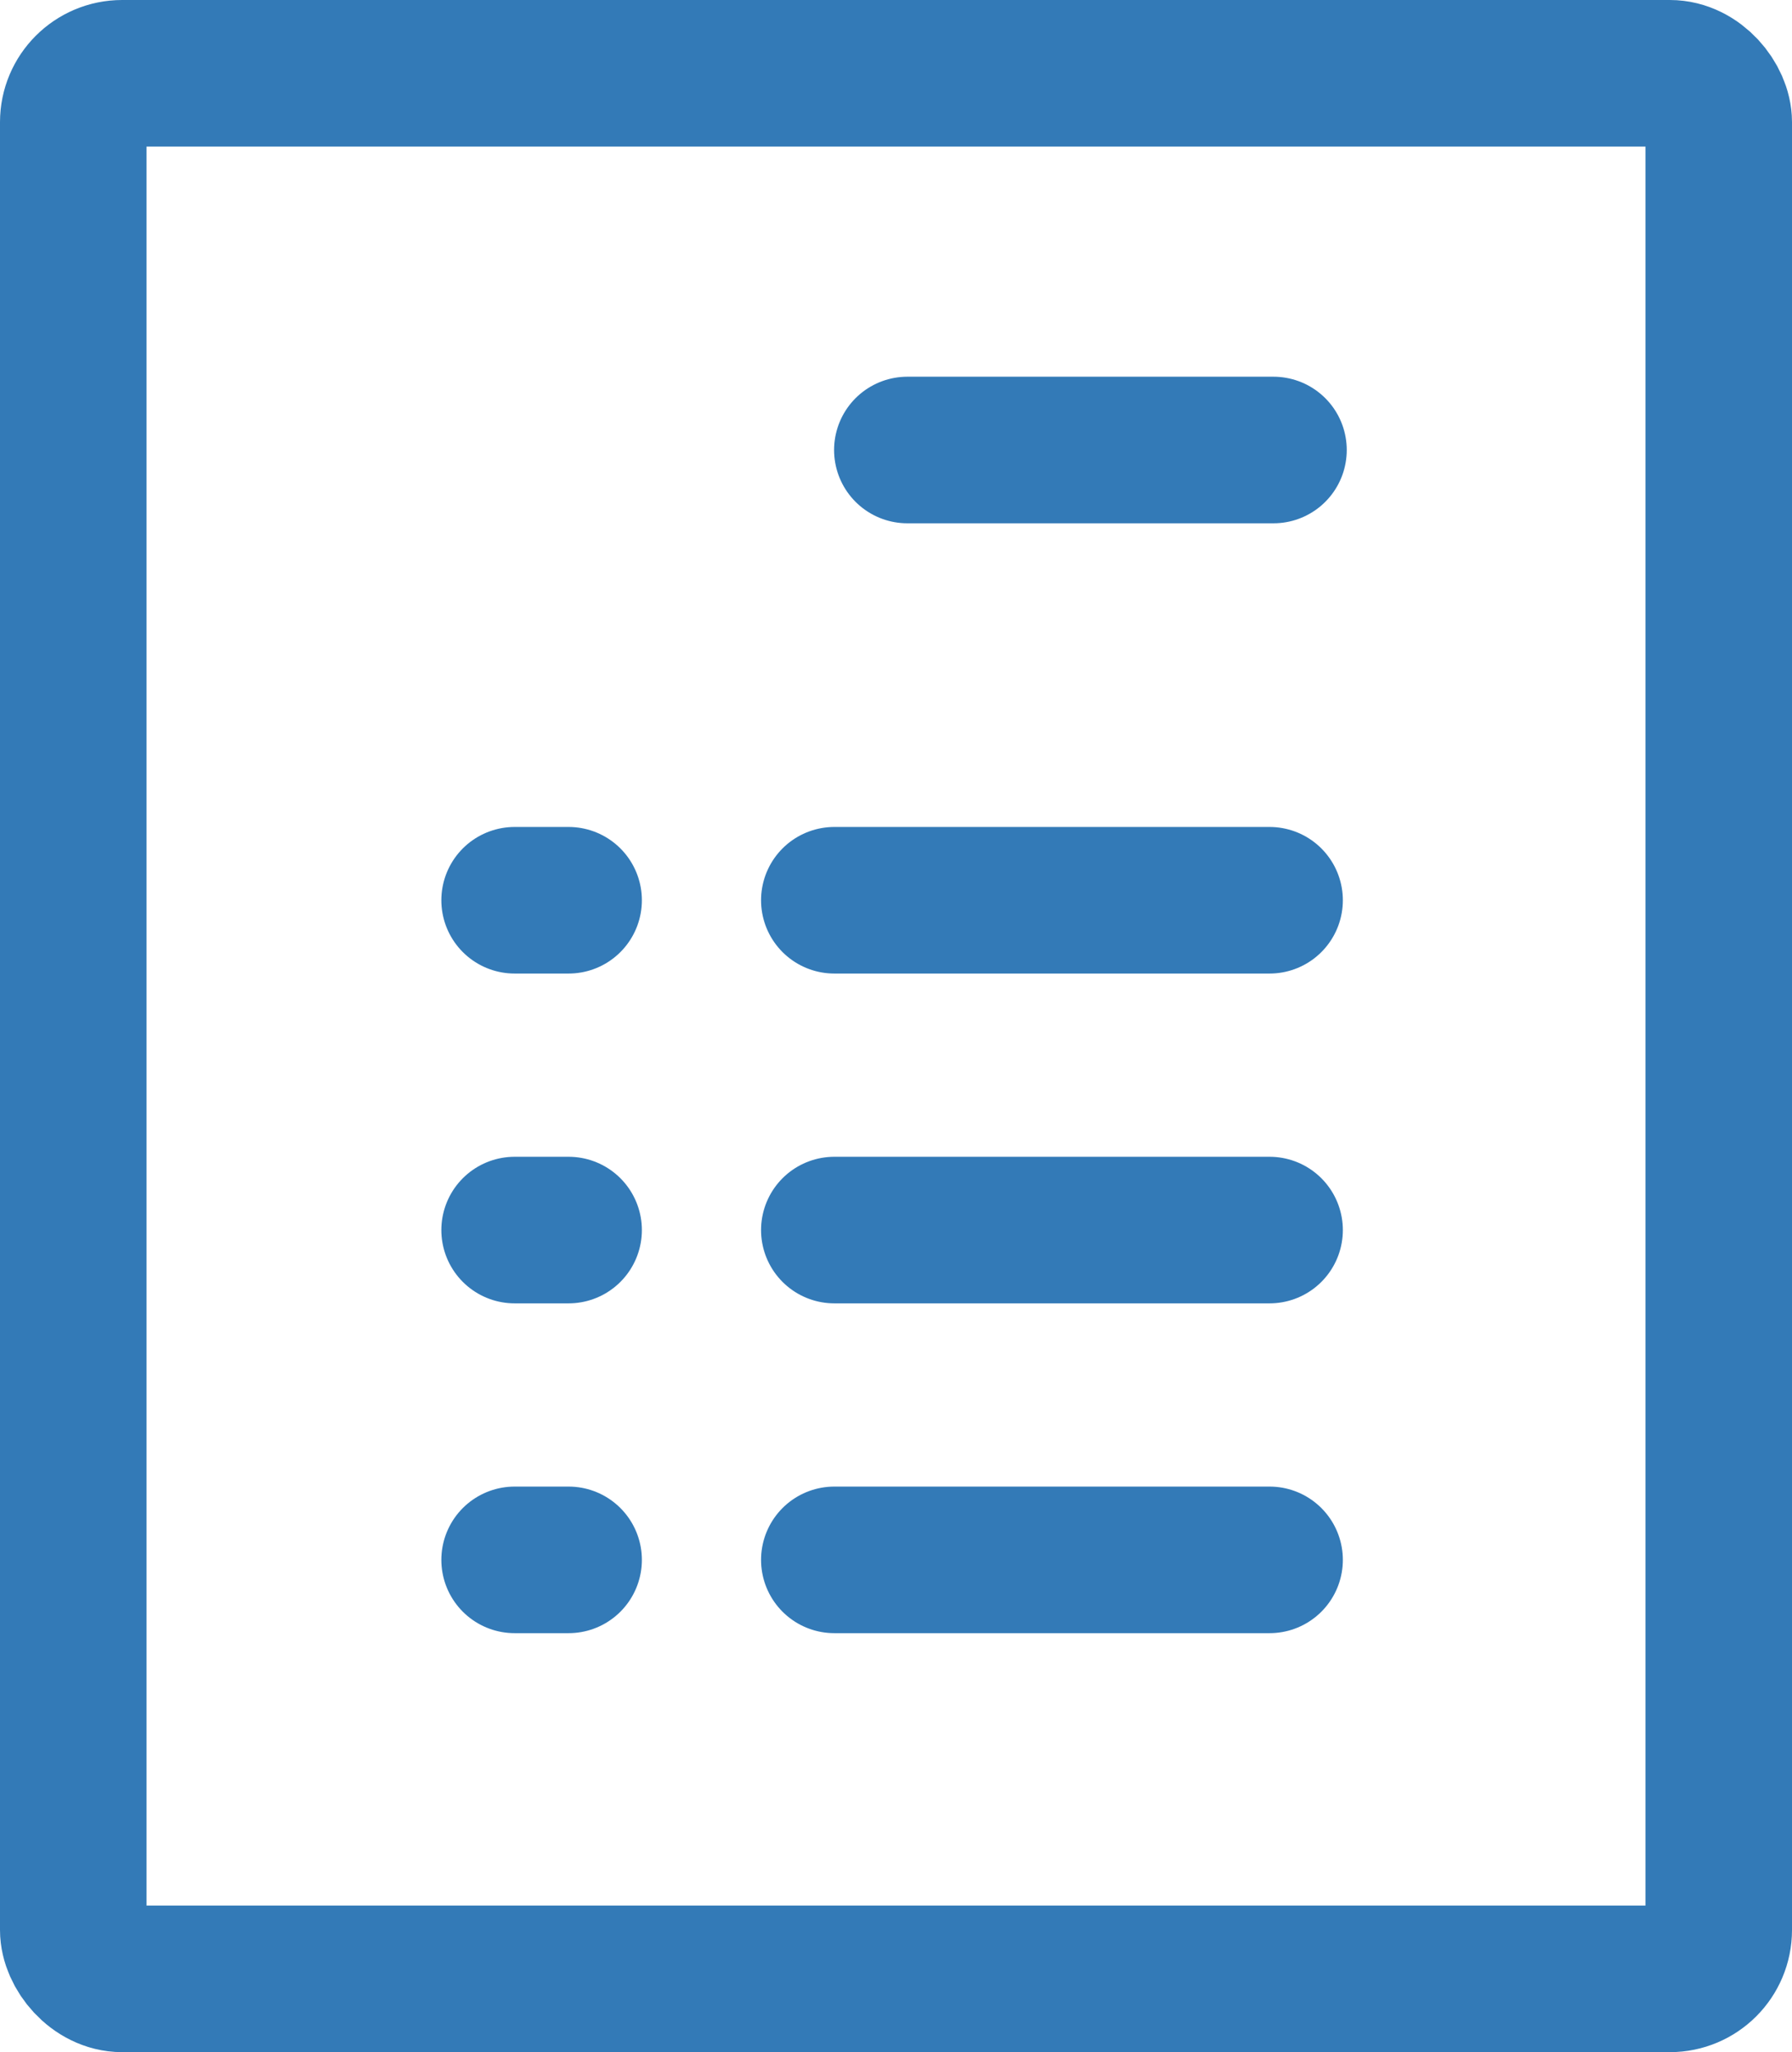 <svg id="Layer_1" data-name="Layer 1" xmlns="http://www.w3.org/2000/svg" viewBox="0 0 73.37 84"><title>ic_product_catalogue</title><rect x="3" y="3" width="67.37" height="78" rx="2" ry="2" style="fill:none;stroke:#337ab7;stroke-miterlimit:10;stroke-width:6px"/><line x1="52.14" y1="18.42" x2="37.15" y2="18.42" style="fill:none;stroke:#337ab7;stroke-linecap:round;stroke-miterlimit:10;stroke-width:6px"/><line x1="23.28" y1="36.85" x2="21.07" y2="36.85" style="fill:none;stroke:#337ab7;stroke-linecap:round;stroke-miterlimit:10;stroke-width:6px"/><line x1="51.98" y1="36.85" x2="34.16" y2="36.85" style="fill:none;stroke:#337ab7;stroke-linecap:round;stroke-miterlimit:10;stroke-width:6px"/><line x1="23.28" y1="50.35" x2="21.07" y2="50.35" style="fill:none;stroke:#337ab7;stroke-linecap:round;stroke-miterlimit:10;stroke-width:6px"/><line x1="51.98" y1="50.35" x2="34.16" y2="50.35" style="fill:none;stroke:#337ab7;stroke-linecap:round;stroke-miterlimit:10;stroke-width:6px"/><line x1="23.28" y1="63.85" x2="21.07" y2="63.85" style="fill:none;stroke:#337ab7;stroke-linecap:round;stroke-miterlimit:10;stroke-width:6px"/><line x1="51.98" y1="63.85" x2="34.16" y2="63.85" style="fill:none;stroke:#337ab7;stroke-linecap:round;stroke-miterlimit:10;stroke-width:6px"/></svg>